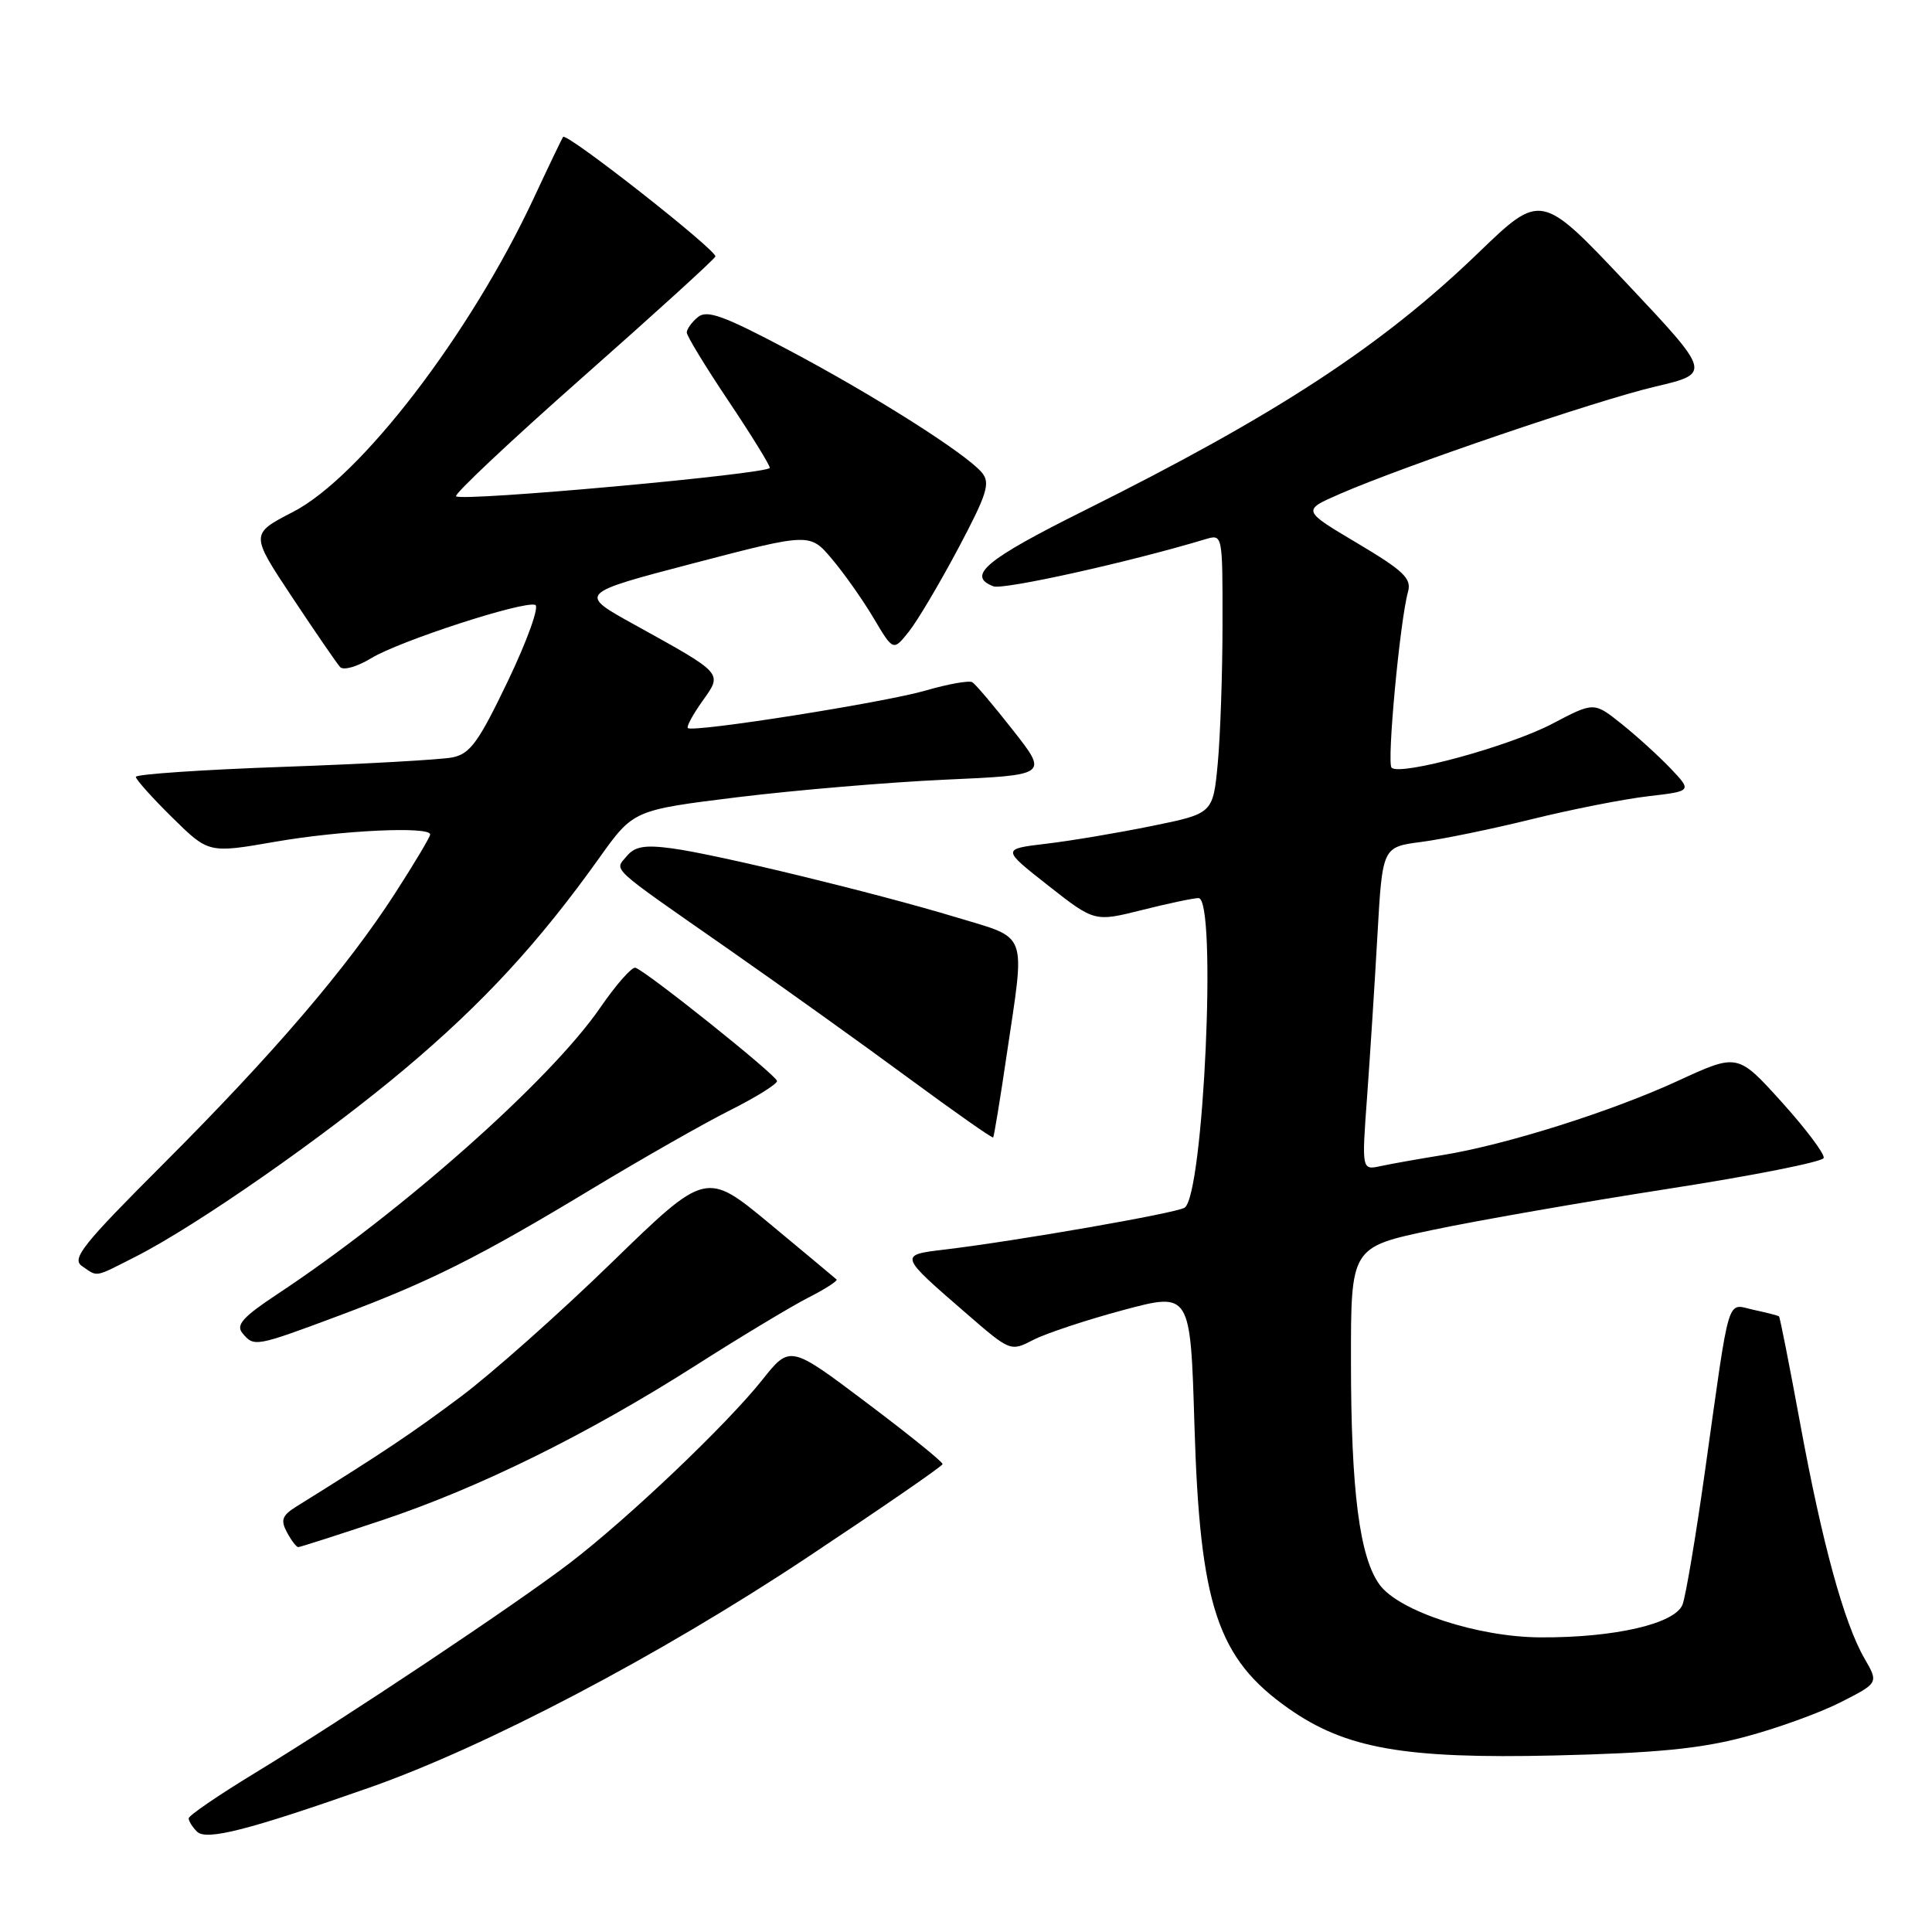 <?xml version="1.0" encoding="UTF-8" standalone="no"?>
<!DOCTYPE svg PUBLIC "-//W3C//DTD SVG 1.1//EN" "http://www.w3.org/Graphics/SVG/1.1/DTD/svg11.dtd" >
<svg xmlns="http://www.w3.org/2000/svg" xmlns:xlink="http://www.w3.org/1999/xlink" version="1.1" viewBox="0 0 256 256">
 <g >
 <path fill="currentColor"
d=" M 49.00 236.85 C 64.42 231.43 87.33 219.39 106.76 206.50 C 116.70 199.90 124.87 194.28 124.90 194.00 C 124.93 193.72 120.40 190.06 114.82 185.86 C 104.68 178.22 104.68 178.22 100.99 182.86 C 96.28 188.78 83.25 201.18 75.50 207.11 C 68.27 212.64 45.82 227.61 33.75 234.95 C 28.94 237.88 25.00 240.57 25.00 240.94 C 25.00 241.30 25.50 242.10 26.10 242.70 C 27.33 243.93 32.89 242.51 49.00 236.85 Z  M 231.15 230.16 C 235.36 229.05 241.09 226.98 243.87 225.57 C 248.93 223.00 248.93 223.00 247.05 219.75 C 244.34 215.06 241.45 204.51 238.52 188.56 C 237.11 180.89 235.85 174.53 235.73 174.43 C 235.60 174.32 234.09 173.93 232.37 173.56 C 228.72 172.78 229.30 170.88 225.91 195.00 C 224.71 203.53 223.38 211.44 222.95 212.60 C 221.99 215.15 213.95 217.02 204.08 216.96 C 195.81 216.92 185.39 213.50 182.81 209.99 C 180.15 206.36 179.01 197.54 179.01 180.38 C 179.00 165.26 179.00 165.26 189.75 162.99 C 195.66 161.74 209.70 159.29 220.94 157.54 C 232.18 155.80 241.50 153.95 241.65 153.44 C 241.80 152.92 239.30 149.59 236.09 146.03 C 230.25 139.57 230.25 139.57 222.37 143.20 C 213.53 147.28 199.53 151.70 191.11 153.06 C 188.02 153.56 184.36 154.21 182.96 154.51 C 180.43 155.06 180.43 155.06 181.15 145.28 C 181.54 139.90 182.16 130.27 182.52 123.87 C 183.18 112.23 183.18 112.23 188.34 111.56 C 191.18 111.19 197.78 109.83 203.00 108.54 C 208.22 107.25 215.13 105.89 218.36 105.51 C 224.21 104.83 224.21 104.83 221.36 101.82 C 219.78 100.17 216.86 97.51 214.85 95.91 C 211.21 93.00 211.21 93.00 205.71 95.89 C 200.03 98.88 185.51 102.85 184.39 101.72 C 183.74 101.07 185.50 82.24 186.57 78.41 C 187.06 76.65 185.99 75.63 179.84 71.97 C 172.53 67.63 172.53 67.63 177.51 65.46 C 186.06 61.73 211.50 53.07 219.32 51.23 C 226.78 49.47 226.78 49.47 215.49 37.48 C 204.19 25.50 204.19 25.50 195.85 33.54 C 183.09 45.84 169.15 54.96 143.65 67.66 C 130.60 74.16 128.03 76.31 131.63 77.69 C 132.94 78.19 149.64 74.49 159.75 71.44 C 162.00 70.77 162.00 70.79 161.99 82.63 C 161.99 89.16 161.70 97.49 161.36 101.15 C 160.73 107.80 160.73 107.80 152.61 109.45 C 148.15 110.36 141.85 111.42 138.62 111.80 C 132.73 112.50 132.73 112.50 138.88 117.33 C 145.03 122.16 145.03 122.16 151.33 120.58 C 154.79 119.71 158.16 119.00 158.81 119.00 C 161.28 119.00 159.49 158.46 156.96 160.03 C 155.77 160.76 134.84 164.41 125.21 165.57 C 119.08 166.30 119.06 166.26 128.09 174.08 C 133.87 179.09 133.91 179.10 136.92 177.54 C 138.59 176.68 143.95 174.90 148.84 173.59 C 157.74 171.21 157.74 171.21 158.27 188.86 C 158.99 212.78 161.31 219.76 170.75 226.39 C 178.31 231.70 186.08 233.07 206.00 232.61 C 219.41 232.29 225.29 231.72 231.15 230.16 Z  M 50.65 201.43 C 63.59 197.10 77.86 190.05 92.23 180.90 C 98.12 177.14 104.81 173.12 107.07 171.96 C 109.34 170.81 111.04 169.71 110.85 169.54 C 110.66 169.36 106.69 166.05 102.03 162.18 C 93.55 155.15 93.55 155.15 81.03 167.32 C 74.14 174.02 65.12 182.03 61.00 185.11 C 54.48 189.98 50.92 192.37 39.23 199.65 C 37.38 200.81 37.16 201.43 38.02 203.03 C 38.60 204.12 39.27 205.00 39.52 205.00 C 39.77 205.00 44.77 203.39 50.65 201.43 Z  M 44.79 174.38 C 56.97 169.83 63.40 166.61 78.50 157.49 C 85.10 153.51 93.31 148.83 96.75 147.11 C 100.19 145.38 102.98 143.64 102.96 143.24 C 102.92 142.49 85.72 128.74 84.20 128.23 C 83.74 128.08 81.63 130.47 79.52 133.54 C 72.91 143.14 53.29 160.54 36.75 171.48 C 32.18 174.50 31.23 175.57 32.12 176.64 C 33.66 178.50 33.82 178.47 44.79 174.38 Z  M 17.92 166.54 C 26.01 162.44 42.92 150.66 53.64 141.64 C 64.01 132.92 71.40 124.90 79.40 113.69 C 83.93 107.34 83.93 107.34 97.77 105.63 C 105.38 104.70 117.74 103.65 125.25 103.31 C 138.89 102.70 138.89 102.70 134.25 96.79 C 131.70 93.53 129.26 90.66 128.84 90.40 C 128.41 90.14 125.65 90.63 122.69 91.49 C 117.15 93.10 91.78 97.10 91.14 96.47 C 90.94 96.28 91.81 94.68 93.06 92.92 C 95.76 89.12 95.98 89.37 84.05 82.76 C 76.59 78.64 76.59 78.64 91.95 74.62 C 107.31 70.61 107.31 70.61 110.23 74.06 C 111.83 75.95 114.32 79.48 115.75 81.89 C 118.36 86.29 118.36 86.29 120.43 83.69 C 121.57 82.26 124.51 77.30 126.97 72.67 C 130.79 65.47 131.25 64.01 130.12 62.64 C 128.02 60.11 115.82 52.38 104.41 46.34 C 95.87 41.82 93.68 41.02 92.47 42.02 C 91.66 42.69 91.00 43.61 91.00 44.06 C 91.00 44.51 93.47 48.57 96.50 53.09 C 99.53 57.61 102.00 61.61 102.00 61.99 C 102.00 62.79 61.17 66.50 60.43 65.76 C 60.15 65.48 67.70 58.38 77.21 49.98 C 86.72 41.58 94.63 34.39 94.79 33.99 C 95.09 33.24 75.08 17.52 74.61 18.14 C 74.47 18.34 72.70 22.02 70.69 26.33 C 62.26 44.34 47.77 63.22 38.83 67.83 C 33.16 70.76 33.16 70.76 38.71 79.13 C 41.76 83.73 44.62 87.89 45.06 88.38 C 45.50 88.87 47.32 88.35 49.18 87.22 C 52.89 84.95 69.32 79.60 70.92 80.15 C 71.49 80.34 69.88 84.84 67.34 90.15 C 63.42 98.34 62.30 99.89 59.95 100.36 C 58.43 100.66 48.37 101.23 37.59 101.61 C 26.82 101.99 18.00 102.59 18.00 102.94 C 18.00 103.29 20.17 105.71 22.82 108.32 C 27.64 113.07 27.64 113.07 36.45 111.54 C 45.17 110.02 57.00 109.46 57.00 110.57 C 57.00 110.89 54.92 114.38 52.38 118.32 C 45.97 128.26 36.28 139.58 21.66 154.21 C 10.95 164.91 9.45 166.80 10.86 167.76 C 13.01 169.23 12.41 169.33 17.92 166.54 Z  M 133.40 139.72 C 135.86 123.15 136.34 124.47 126.75 121.56 C 116.04 118.32 94.91 113.19 89.02 112.41 C 85.44 111.93 84.11 112.16 83.05 113.44 C 81.40 115.42 80.47 114.57 96.50 125.75 C 103.65 130.74 114.42 138.45 120.44 142.89 C 126.46 147.32 131.48 150.85 131.60 150.72 C 131.71 150.60 132.53 145.65 133.40 139.72 Z "/>
</g>
</svg>